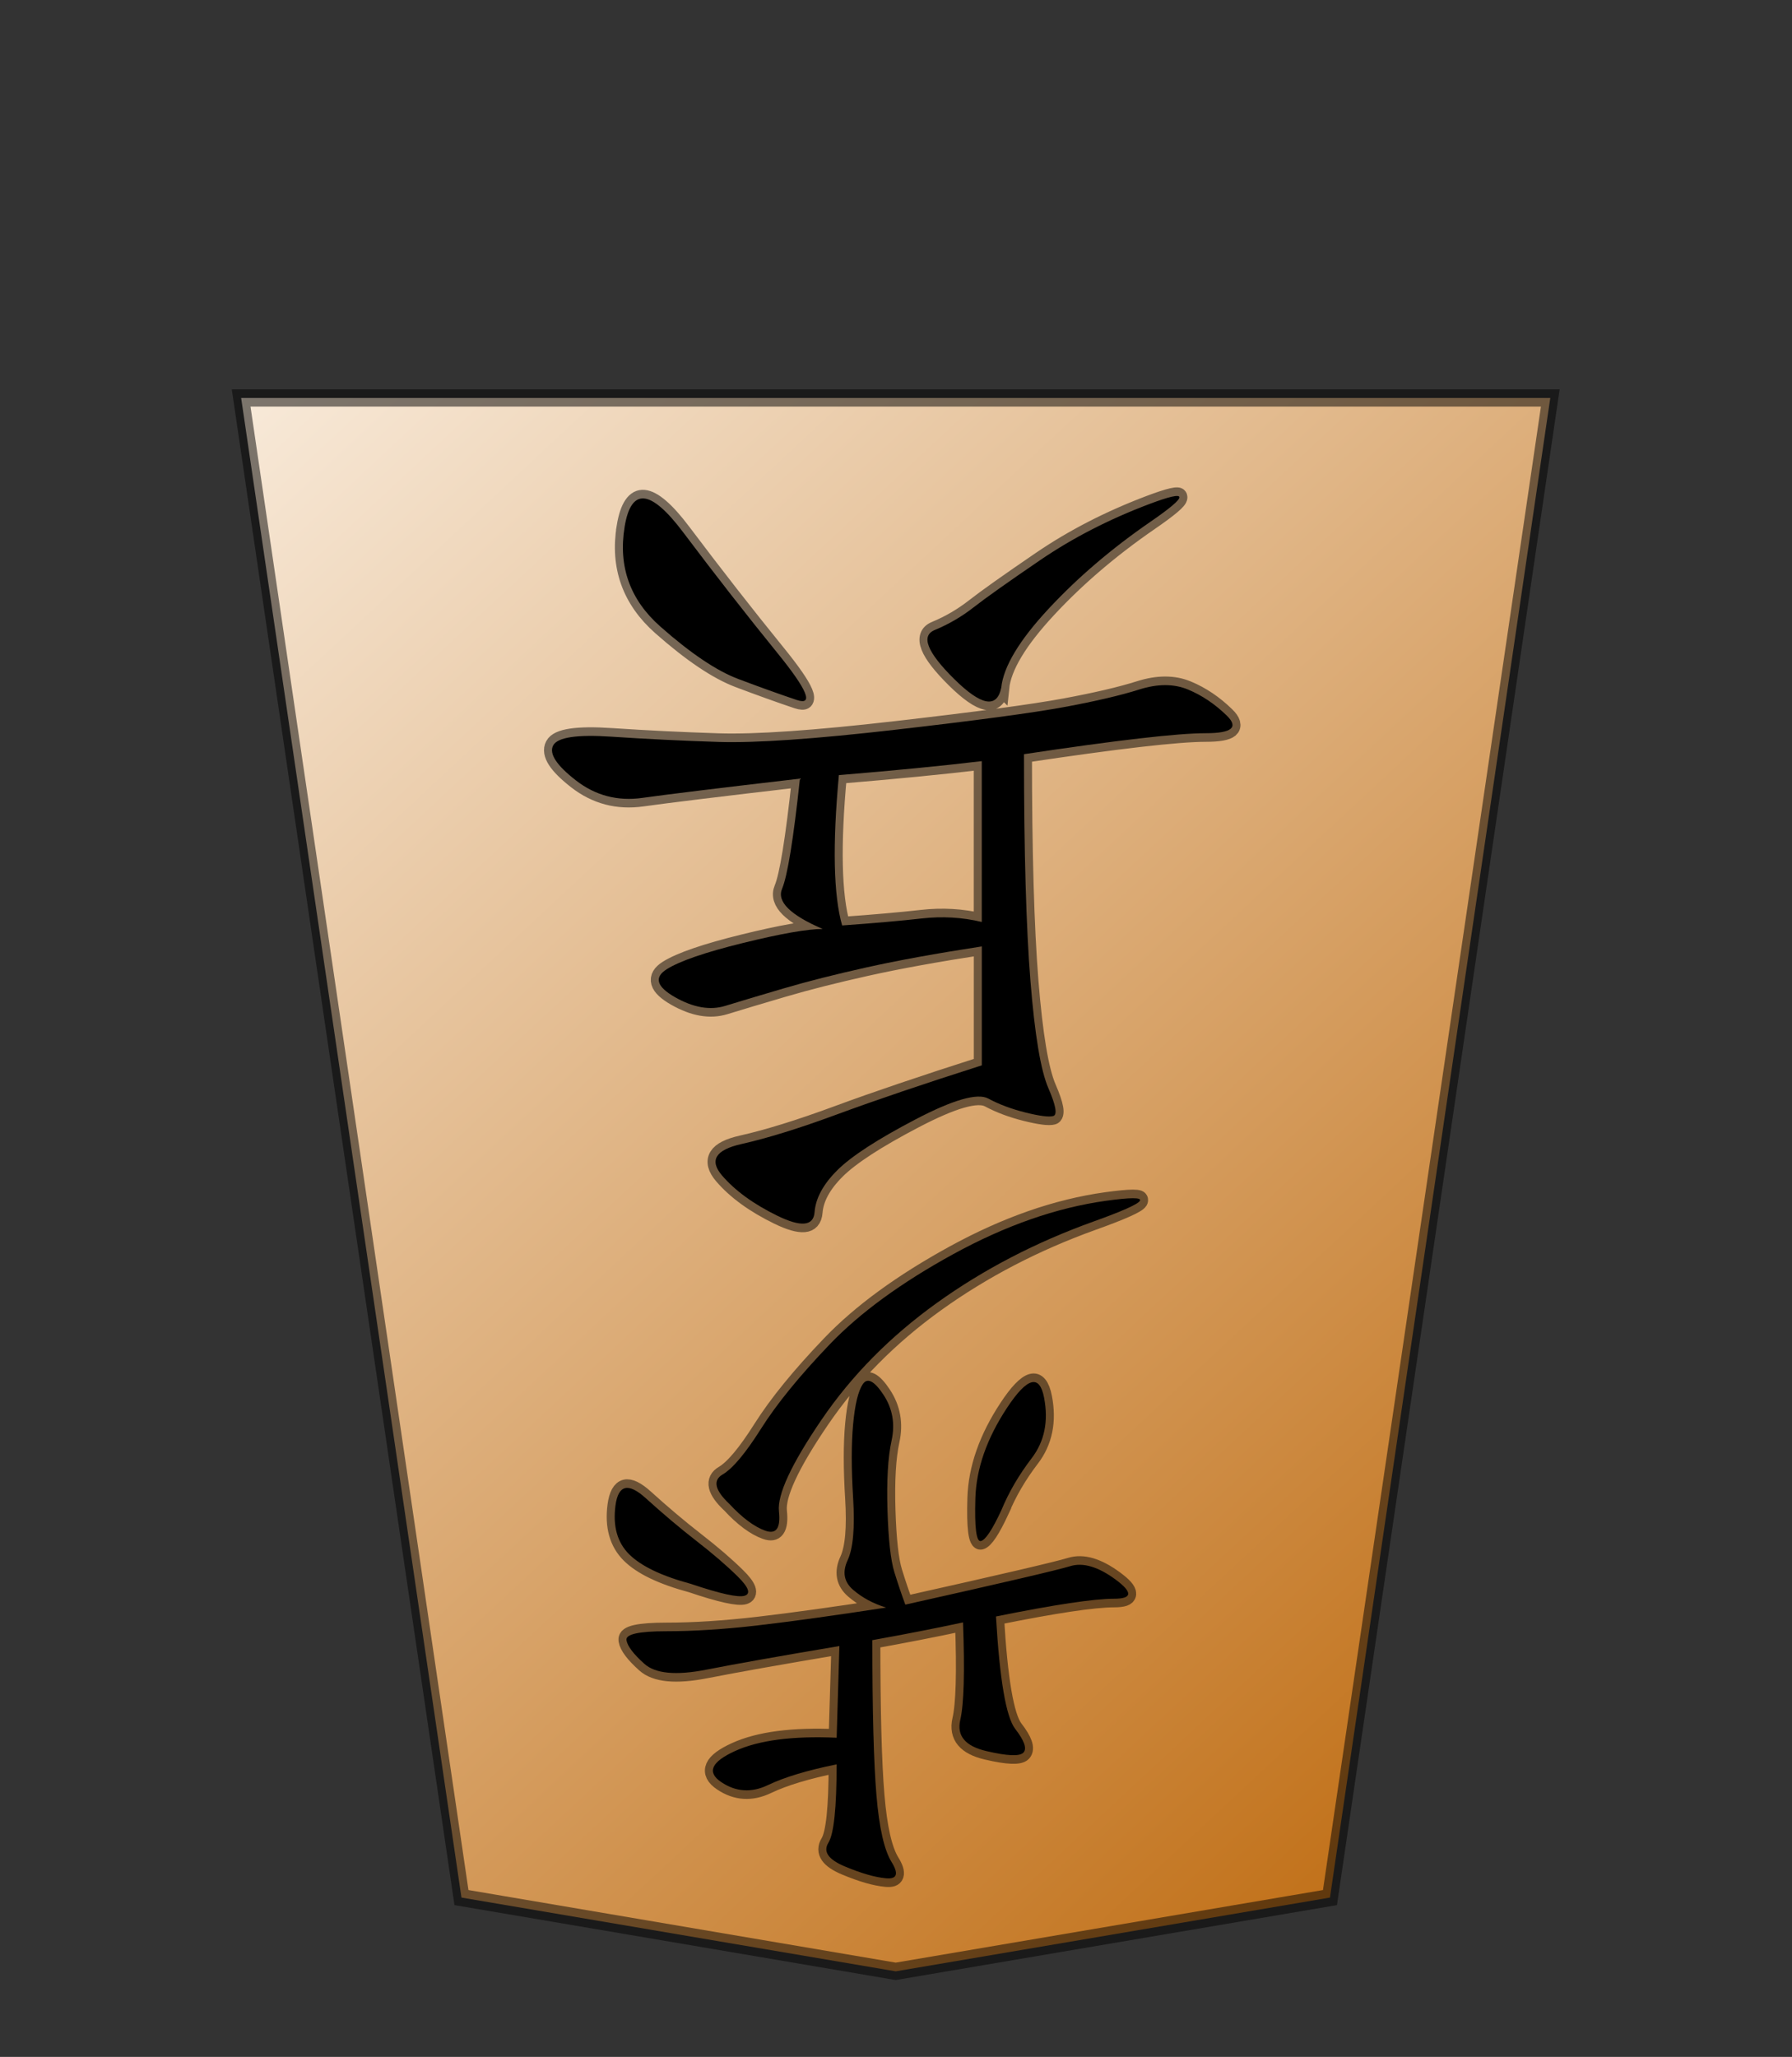 <?xml version="1.0" encoding="UTF-8" standalone="no"?>
<svg
   xmlns:dc="http://purl.org/dc/elements/1.1/"
   xmlns:cc="http://creativecommons.org/ns#"
   xmlns:rdf="http://www.w3.org/1999/02/22-rdf-syntax-ns#"
   xmlns:svg="http://www.w3.org/2000/svg"
   xmlns="http://www.w3.org/2000/svg"
   xmlns:xlink="http://www.w3.org/1999/xlink"
   xmlns:sodipodi="http://sodipodi.sourceforge.net/DTD/sodipodi-0.dtd"
   xmlns:inkscape="http://www.inkscape.org/namespaces/inkscape"
   version="1.0"
   width="108.071"
   height="124.016"
   id="svg2166"
   sodipodi:version="0.32"
   inkscape:version="0.91 r"
   sodipodi:docname="pawnW.svg"
   inkscape:output_extension="org.inkscape.output.svg.inkscape"
   sodipodi:modified="true">
  <rect width="100%" height="100%" fill="#333333" stroke="none"/>
  <sodipodi:namedview
     inkscape:window-height="1053"
     inkscape:window-width="1920"
     inkscape:pageshadow="2"
     inkscape:pageopacity="0.0"
     guidetolerance="10.0"
     gridtolerance="10.0"
     objecttolerance="10.0"
     borderopacity="1.0"
     bordercolor="#666666"
     pagecolor="#ffffff"
     id="base"
     inkscape:zoom="3.0399365"
     inkscape:cx="54.035431"
     inkscape:cy="62.007874"
     inkscape:window-x="0"
     inkscape:window-y="0"
     inkscape:current-layer="svg2166"
     showgrid="false"
     inkscape:window-maximized="1" />
  <defs
     id="defs2168">
    <linearGradient
       id="linearGradient10936">
      <stop
         style="stop-color:#fcf3e8;stop-opacity:1"
         offset="0"
         id="stop10938" />
      <stop
         style="stop-color:#ba6100;stop-opacity:1"
         offset="1"
         id="stop10940" />
    </linearGradient>
    <linearGradient
       x1="17.523"
       y1="5.979"
       x2="101.693"
       y2="113.386"
       id="linearGradient10942"
       xlink:href="#linearGradient10936"
       gradientUnits="userSpaceOnUse"
       gradientTransform="translate(3.189,0)" />
    <linearGradient
       x1="106.091"
       y1="122.903"
       x2="-1.986"
       y2="-1.979"
       id="linearGradient12957"
       xlink:href="#linearGradient10936"
       gradientUnits="userSpaceOnUse"
       gradientTransform="translate(3.189,0)" />
  </defs>
  <g
     id="layer1"
     transform="matrix(-1,0,0,-1,108.071,142.849)">
    <g
       transform="matrix(0.784,0,0,0.844,11.689,23.574)"
       id="g12950">
      <path
         d="m 3.684,112.89 100.702,0 L 87.439,5.764 54.035,0.495 20.632,5.764 3.684,112.89 Z"
         style="fill:url(#linearGradient12957);fill-opacity:1;fill-rule:evenodd;stroke:#000000;stroke-width:1.23;stroke-linecap:butt;stroke-linejoin:miter;stroke-miterlimit:4;stroke-dasharray:none;stroke-opacity:0.498"
         id="path9965"
         inkscape:connector-curvature="0" />
      <path
         d="m 58.579,15.28 c 2.254,-0.423 4.015,-0.916 5.283,-1.479 1.268,-0.564 2.466,-0.493 3.593,0.211 1.127,0.704 0.775,1.444 -1.057,2.219 -1.832,0.775 -4.438,1.092 -7.819,0.951 l -0.211,6.551 c 4.508,-0.704 7.925,-1.268 10.25,-1.691 2.325,-0.423 3.91,-0.282 4.755,0.423 0.845,0.704 1.303,1.268 1.374,1.691 0.07,0.423 -0.951,0.634 -3.064,0.634 -2.113,2.6e-5 -4.473,0.141 -7.08,0.423 -2.606,0.282 -5.882,0.704 -9.827,1.268 0.986,0.282 1.832,0.704 2.536,1.268 0.704,0.564 0.845,1.268 0.423,2.113 -0.423,0.845 -0.564,2.325 -0.423,4.438 0.141,2.113 0.141,3.874 0,5.283 -0.141,1.409 -0.387,2.36 -0.74,2.853 -0.352,0.493 -0.881,0.247 -1.585,-0.74 -0.704,-0.986 -0.916,-2.078 -0.634,-3.276 0.282,-1.198 0.387,-2.853 0.317,-4.966 -0.07,-2.113 -0.247,-3.593 -0.528,-4.438 -0.282,-0.845 -0.564,-1.62 -0.845,-2.325 -7.467,1.55 -11.694,2.466 -12.68,2.747 -0.986,0.282 -2.149,-0.035 -3.487,-0.951 -1.338,-0.916 -1.303,-1.374 0.106,-1.374 1.55,2.4e-5 4.579,-0.423 9.087,-1.268 -0.282,-4.508 -0.775,-7.185 -1.479,-8.031 -0.704,-0.845 -0.916,-1.409 -0.634,-1.691 0.282,-0.282 1.233,-0.247 2.853,0.106 1.62,0.352 2.289,1.092 2.008,2.219 -0.282,1.127 -0.352,3.452 -0.211,6.974 2.113,-0.423 4.438,-0.845 6.974,-1.268 -2.8e-5,-5.072 -0.106,-8.77 -0.317,-11.095 -0.211,-2.325 -0.599,-3.91 -1.162,-4.755 -0.564,-0.845 -0.423,-1.233 0.423,-1.162 0.845,0.07 1.902,0.352 3.17,0.845 1.268,0.493 1.691,1.057 1.268,1.691 -0.423,0.634 -0.634,2.501 -0.634,5.6 l 0,0 z m 8.242,18.597 c 1.127,0.986 1.303,1.691 0.528,2.113 -0.775,0.423 -1.761,1.515 -2.959,3.276 -1.198,1.761 -2.959,3.769 -5.283,6.023 -2.325,2.254 -5.495,4.403 -9.51,6.446 -4.015,2.043 -7.925,3.311 -11.729,3.804 -3.804,0.493 -3.487,-4e-6 0.951,-1.479 4.438,-1.479 8.453,-3.417 12.046,-5.812 3.593,-2.395 6.551,-5.178 8.876,-8.348 2.325,-3.17 3.417,-5.354 3.276,-6.551 -0.141,-1.198 0.211,-1.655 1.057,-1.374 0.845,0.282 1.761,0.916 2.747,1.902 l 0,0 z m 2.959,-5.706 c 2.254,0.564 3.839,1.268 4.755,2.113 0.916,0.845 1.268,2.008 1.057,3.487 -0.211,1.479 -0.986,1.655 -2.325,0.528 -1.338,-1.127 -2.642,-2.149 -3.91,-3.064 -1.268,-0.916 -2.325,-1.761 -3.17,-2.536 -0.845,-0.775 -1.021,-1.233 -0.528,-1.374 0.493,-0.141 1.867,0.141 4.121,0.845 l 0,0 z m -23.881,5.283 c 0.704,-1.409 1.233,-2.149 1.585,-2.219 0.352,-0.07 0.493,0.951 0.423,3.064 -0.07,2.113 -0.881,4.262 -2.43,6.446 -1.55,2.184 -2.501,2.43 -2.853,0.74 -0.352,-1.691 -0.035,-3.135 0.951,-4.332 0.986,-1.198 1.761,-2.43 2.325,-3.698 l 0,0 z"
         style="font-style:normal;font-variant:normal;font-weight:normal;font-stretch:normal;font-size:54.101px;line-height:100%;font-family:KaiTi;text-align:center;writing-mode:lr-tb;text-anchor:middle;fill:#000000;fill-opacity:1;stroke:#000000;stroke-width:1.23;stroke-miterlimit:4;stroke-opacity:0.498"
         id="text11929"
         inkscape:connector-curvature="0" />
      <path
         d="m 47.417,73.711 c 3.497,-0.499 6.452,-0.999 8.866,-1.499 2.414,-0.499 4.537,-0.999 6.369,-1.499 1.832,-0.499 3.33,-0.916 4.496,-1.249 1.165,-0.333 2.456,-0.125 3.871,0.624 1.415,0.749 1.623,1.415 0.624,1.998 -0.999,0.583 -2.955,1.207 -5.869,1.873 -2.914,0.666 -4.954,0.999 -6.119,0.999 2.498,0.999 3.538,1.956 3.122,2.872 -0.416,0.916 -0.874,3.538 -1.374,7.867 6.161,-0.666 10.198,-1.124 12.113,-1.374 1.915,-0.25 3.621,0.167 5.12,1.249 1.498,1.082 2.081,1.915 1.748,2.498 -0.333,0.583 -1.832,0.791 -4.496,0.624 -2.664,-0.166 -5.411,-0.291 -8.242,-0.375 -2.831,-0.083 -7.368,0.208 -13.612,0.874 -6.244,0.666 -10.573,1.207 -12.987,1.623 -2.414,0.416 -4.329,0.833 -5.744,1.249 -1.415,0.416 -2.664,0.416 -3.746,0 -1.082,-0.416 -2.081,-1.041 -2.997,-1.873 -0.916,-0.833 -0.375,-1.249 1.623,-1.249 2.165,1.4e-5 6.827,-0.499 13.986,-1.499 -2.2e-5,-6.993 -0.167,-12.405 -0.5,-16.234 -0.333,-3.83 -0.791,-6.369 -1.374,-7.618 -0.583,-1.249 -0.708,-1.915 -0.375,-1.998 0.333,-0.083 1.041,4.1e-5 2.123,0.25 1.082,0.25 2.04,0.583 2.872,0.999 0.832,0.416 2.706,-0.083 5.62,-1.499 2.914,-1.415 4.912,-2.622 5.994,-3.621 1.082,-0.999 1.665,-1.998 1.748,-2.997 0.083,-0.999 1.041,-1.082 2.872,-0.25 1.832,0.833 3.247,1.79 4.246,2.872 0.999,1.082 0.499,1.832 -1.499,2.248 -1.998,0.416 -4.454,1.124 -7.368,2.123 -2.914,0.999 -6.619,2.165 -11.114,3.497 l 0,8.492 z m 0,13.237 c 2.997,-0.333 6.66,-0.666 10.989,-0.999 0.499,-4.995 0.416,-8.575 -0.25,-10.74 -2.498,0.167 -4.537,0.333 -6.119,0.5 -1.582,0.167 -3.122,0.083 -4.62,-0.25 l 0,11.489 0,0 z m 27.473,16.734 c -0.5,2.831 -1.998,2.706 -4.496,-0.375 -2.498,-3.08 -4.912,-5.953 -7.243,-8.617 -2.331,-2.664 -2.831,-3.788 -1.499,-3.372 1.332,0.416 2.831,0.916 4.496,1.499 1.665,0.583 3.663,1.832 5.994,3.746 2.331,1.915 3.247,4.287 2.747,7.118 l 0,0 z M 45.918,92.192 c 0.333,-1.499 1.54,-1.29 3.621,0.624 2.081,1.915 2.581,3.08 1.499,3.497 -1.082,0.416 -2.081,0.957 -2.997,1.623 -0.916,0.666 -2.622,1.79 -5.12,3.372 -2.498,1.582 -5.287,2.914 -8.367,3.996 -3.08,1.082 -3.122,0.666 -0.125,-1.249 2.997,-1.915 5.62,-3.996 7.867,-6.244 2.248,-2.248 3.455,-4.121 3.621,-5.62 l 0,0 z"
         style="font-style:normal;font-variant:normal;font-weight:normal;font-stretch:normal;font-size:63.938px;line-height:100%;font-family:KaiTi;text-align:center;writing-mode:lr-tb;text-anchor:middle;fill:#000000;fill-opacity:1;stroke:#000000;stroke-width:1.23;stroke-miterlimit:4;stroke-opacity:0.498"
         id="text11939"
         inkscape:connector-curvature="0" />
    </g>
  </g>
</svg>

